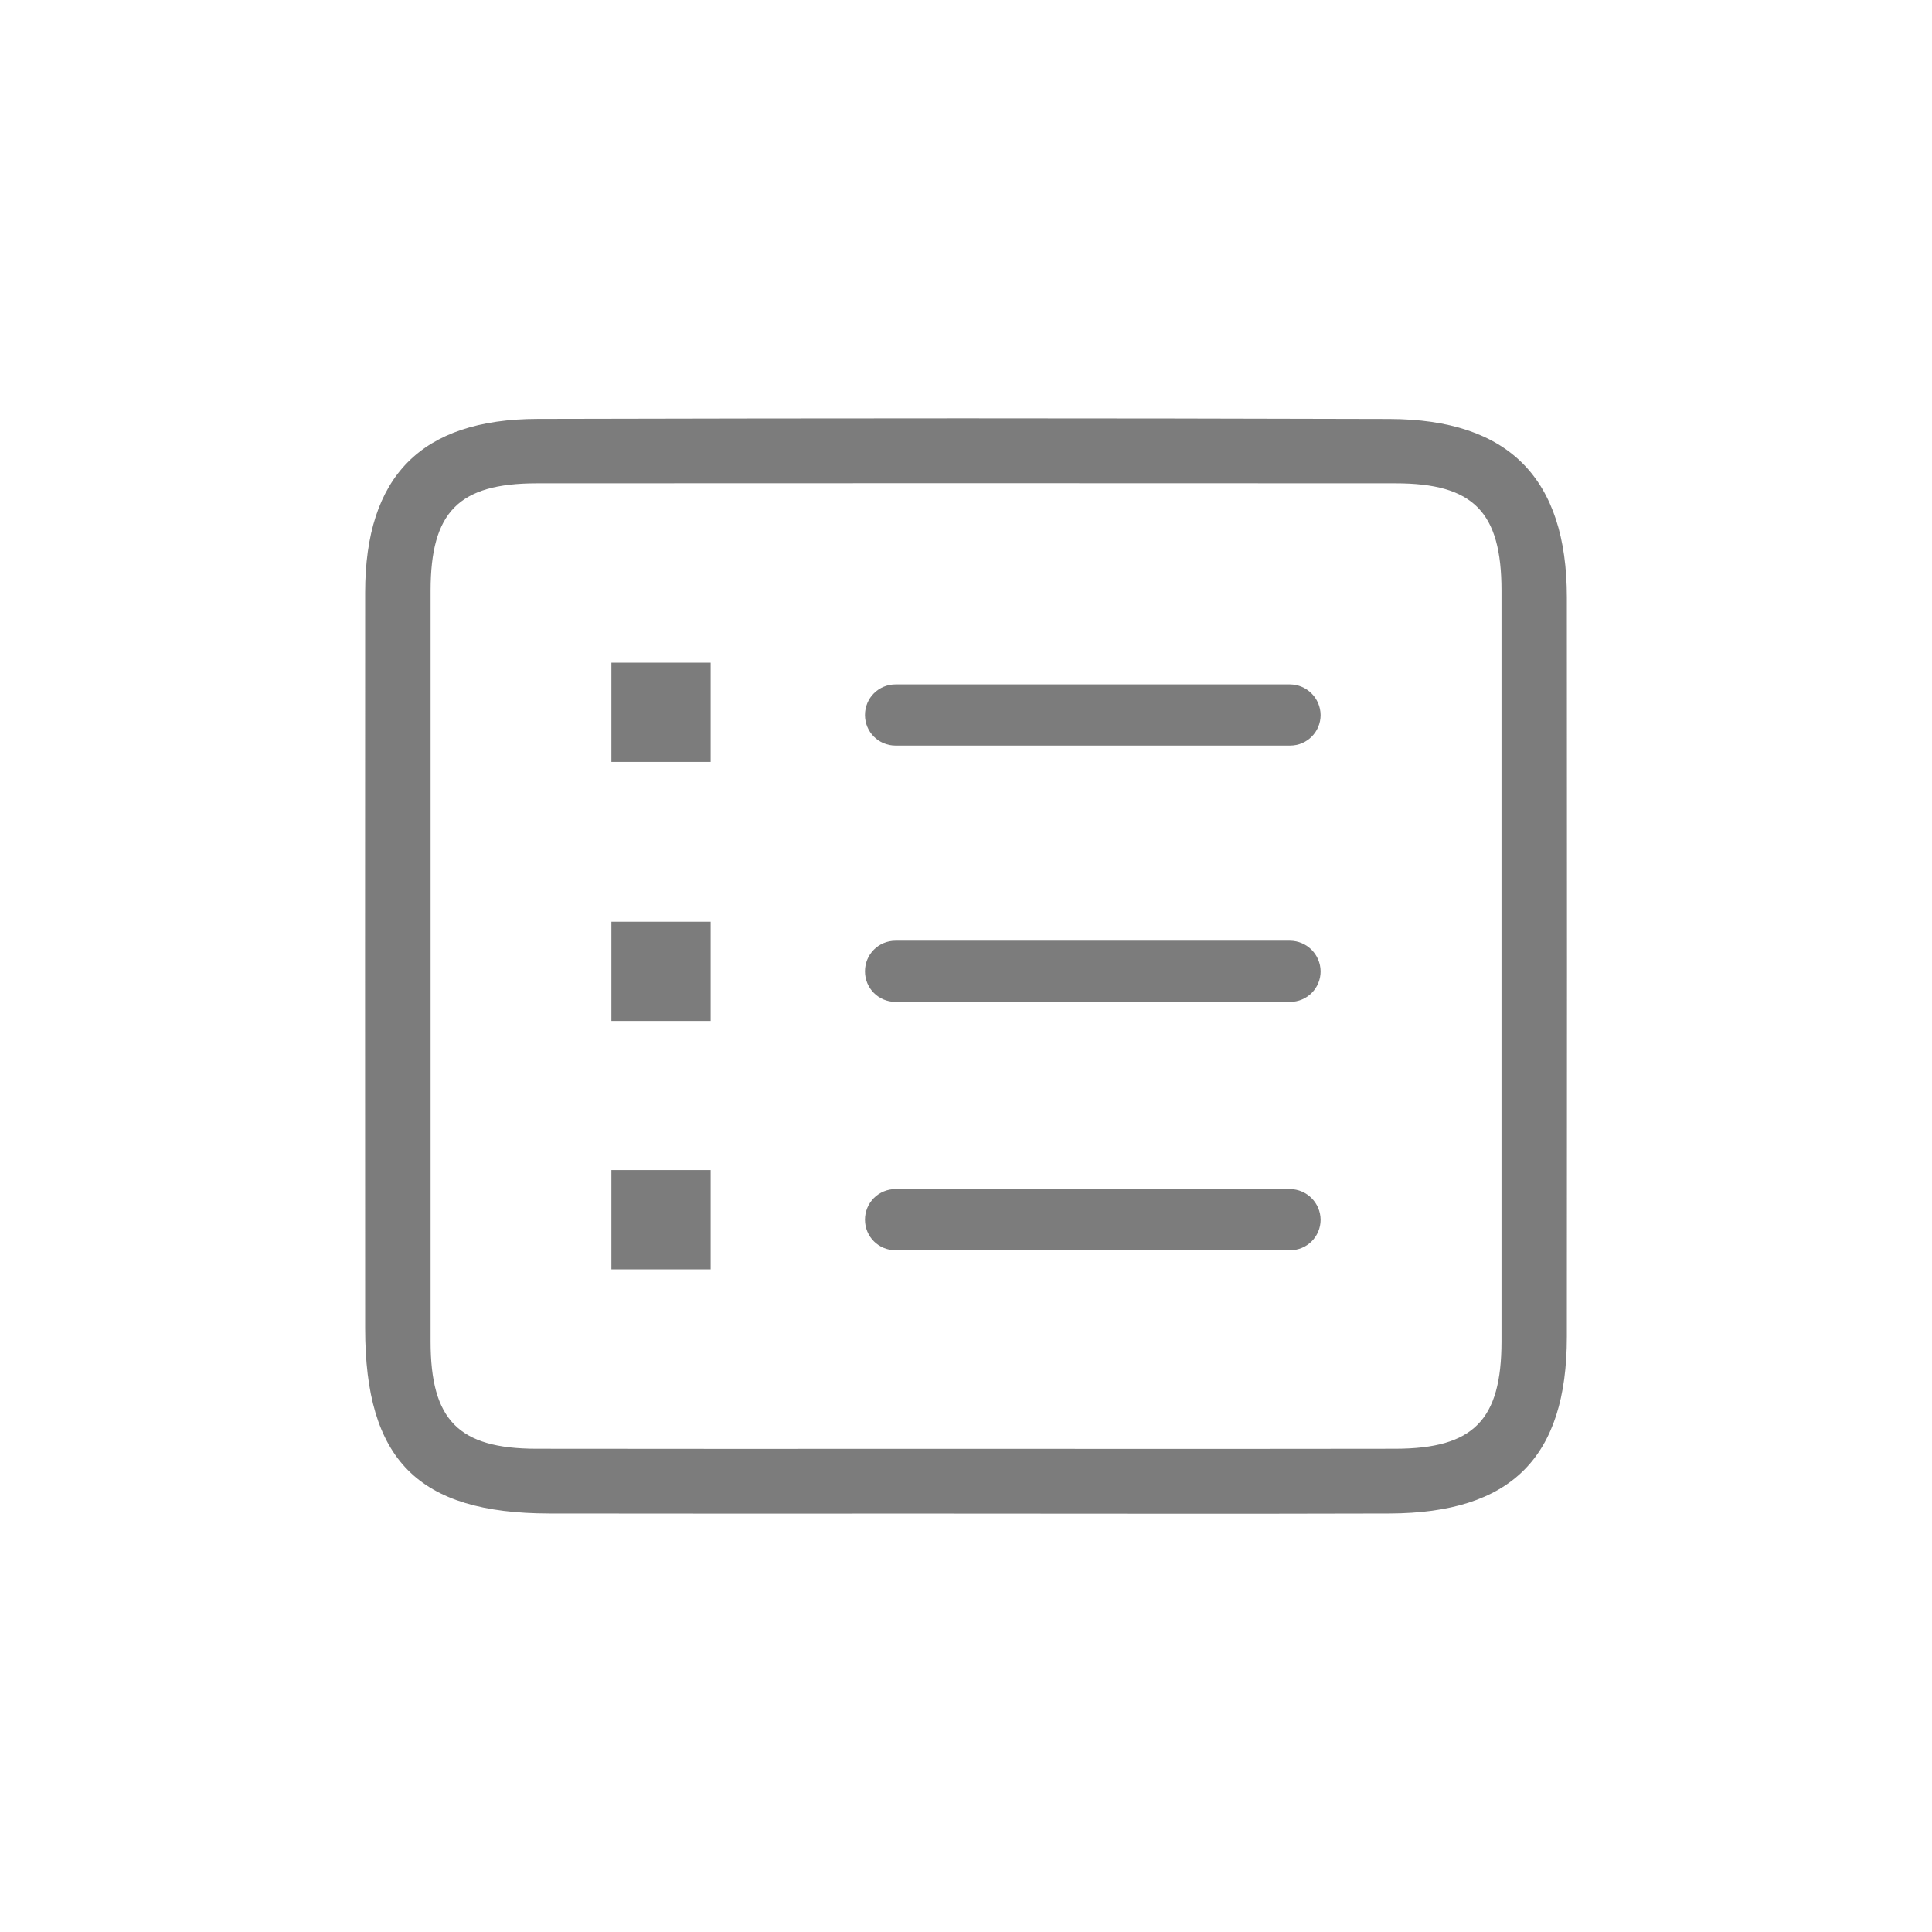 <?xml version="1.0" encoding="UTF-8"?>
<svg width="24px" height="24px" viewBox="0 0 24 24" version="1.1" xmlns="http://www.w3.org/2000/svg" xmlns:xlink="http://www.w3.org/1999/xlink">
    <g id="图标" stroke="none" stroke-width="1" fill="none" fill-rule="evenodd">
        <g transform="translate(-547, -175)" fill="#7C7C7C" fill-rule="nonzero" id="navigation-menu备份-15">
            <g transform="translate(547, 175)">
                <path d="M11.471,18.802 C9.589,18.802 8.706,18.804 6.824,18.801 C5.193,18.799 4.536,18.136 4.536,16.5 C4.535,13.453 4.534,10.407 4.536,7.36 C4.537,5.919 5.231,5.207 6.679,5.204 C10.539,5.195 13.4,5.194 17.26,5.205 C18.746,5.209 19.463,5.945 19.464,7.419 C19.466,10.482 19.466,13.544 19.464,16.607 C19.463,18.105 18.774,18.796 17.261,18.801 C15.331,18.807 13.401,18.802 11.471,18.802 Z M17.335,17.997 C18.304,17.995 18.651,17.642 18.652,16.665 L18.652,7.337 C18.652,6.36 18.304,6.004 17.337,6.004 C13.447,6.002 10.556,6.002 6.666,6.004 C5.697,6.005 5.35,6.359 5.349,7.336 L5.349,16.664 C5.349,17.642 5.696,17.996 6.664,17.997 C8.593,18 9.523,17.998 11.452,17.998 C13.413,17.998 15.374,18 17.335,17.997 L17.335,17.997 Z M16.025,8.502 L11.125,8.502 C10.914,8.502 10.745,8.671 10.745,8.882 C10.745,9.093 10.914,9.262 11.125,9.262 L16.025,9.262 C16.236,9.262 16.405,9.093 16.405,8.882 C16.403,8.673 16.234,8.504 16.025,8.502 L16.025,8.502 Z M11.125,11.686 C10.914,11.686 10.745,11.855 10.745,12.066 C10.745,12.277 10.914,12.446 11.125,12.446 L16.025,12.446 C16.236,12.446 16.405,12.277 16.405,12.066 C16.403,11.857 16.234,11.688 16.025,11.686 L11.125,11.686 L11.125,11.686 Z M7.595,9.465 L8.828,9.465 L8.828,8.232 L7.595,8.232 L7.595,9.465 Z M7.595,12.683 L8.828,12.683 L8.828,11.45 L7.595,11.45 L7.595,12.683 Z M11.125,14.771 C11.024,14.771 10.927,14.811 10.856,14.882 C10.785,14.953 10.745,15.05 10.745,15.151 C10.745,15.362 10.914,15.531 11.125,15.531 L16.025,15.531 C16.236,15.531 16.405,15.362 16.405,15.151 C16.403,14.942 16.234,14.773 16.025,14.771 L11.125,14.771 L11.125,14.771 Z M7.595,15.768 L8.828,15.768 L8.828,14.535 L7.595,14.535 L7.595,15.768 Z" id="Shape"></path>
            </g>
        </g>
    </g>
</svg>